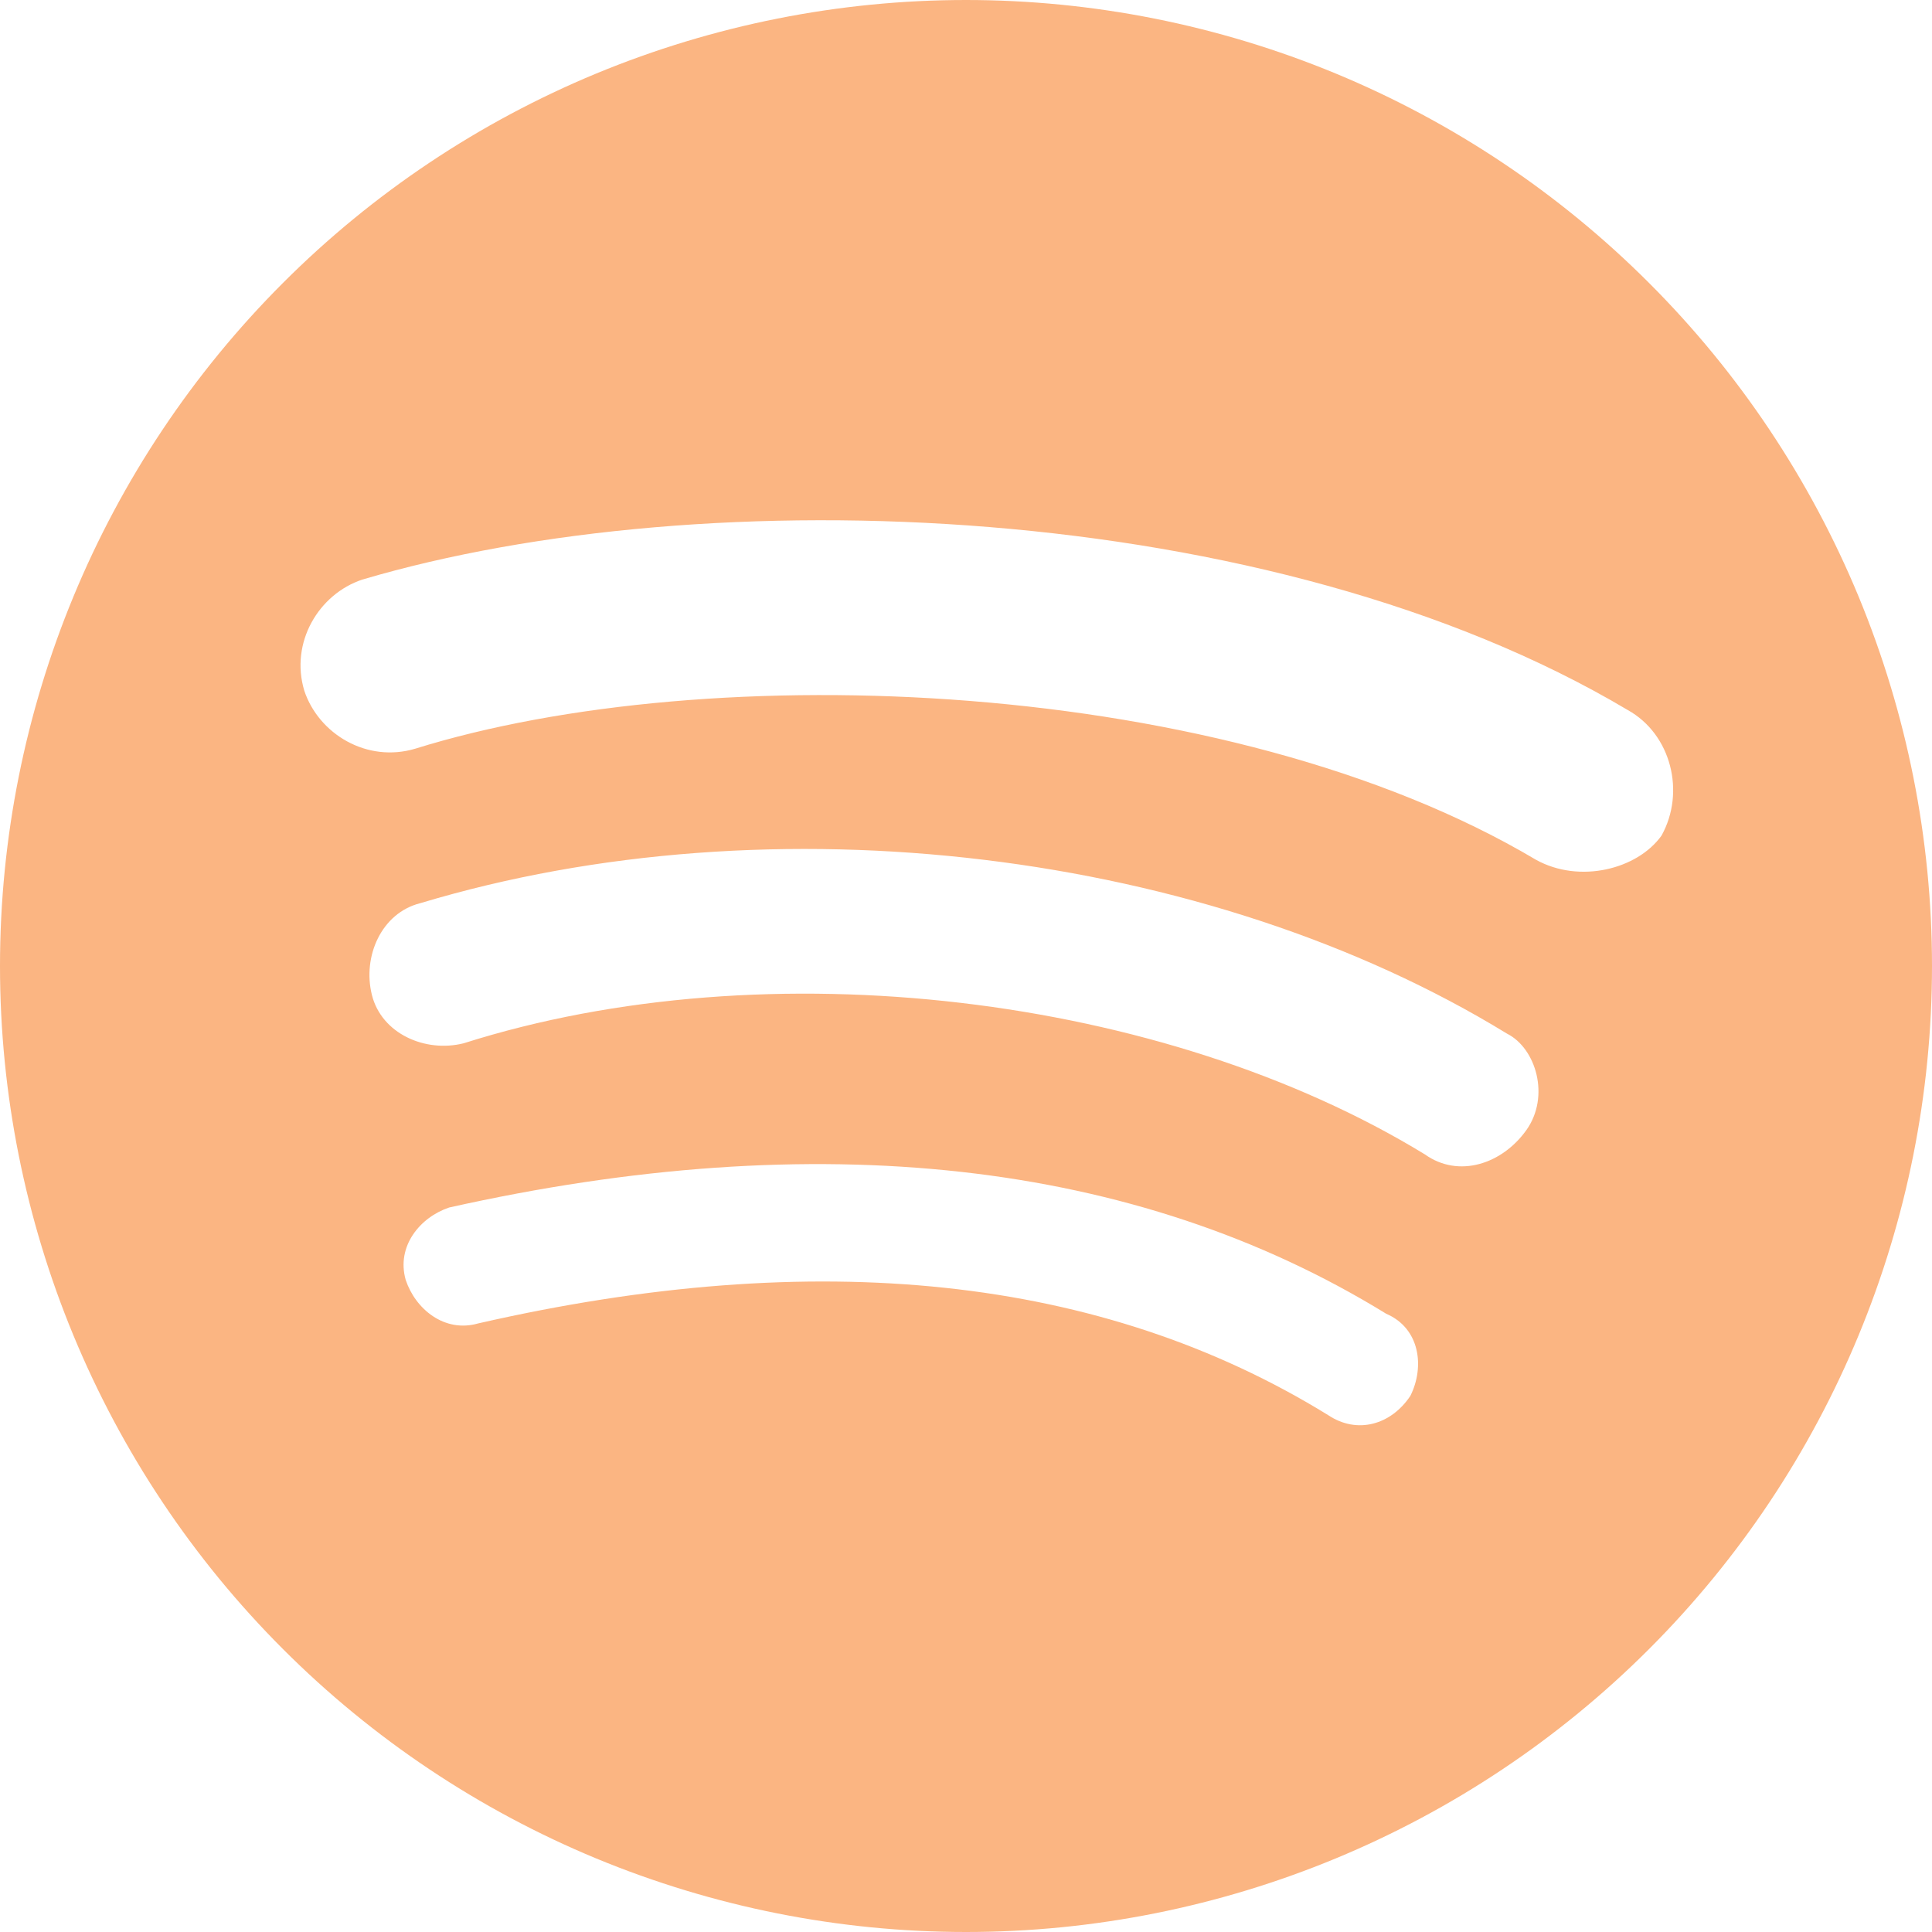 <svg width="22" height="22" viewBox="0 0 22 22" fill="none" xmlns="http://www.w3.org/2000/svg">
<path id="Vector" d="M17.49 9.79C13.97 7.7 8.085 7.48 4.73 8.525C4.18 8.69 3.63 8.36 3.465 7.865C3.3 7.315 3.63 6.765 4.125 6.6C8.03 5.445 14.465 5.665 18.535 8.085C19.03 8.36 19.195 9.02 18.92 9.515C18.645 9.9 17.985 10.065 17.49 9.79ZM17.38 12.87C17.105 13.255 16.61 13.42 16.225 13.145C13.255 11.33 8.745 10.78 5.28 11.88C4.84 11.99 4.345 11.77 4.235 11.33C4.125 10.89 4.345 10.395 4.785 10.285C8.8 9.075 13.75 9.68 17.16 11.77C17.49 11.935 17.655 12.485 17.38 12.87ZM16.06 15.895C15.84 16.225 15.455 16.335 15.125 16.115C12.54 14.52 9.295 14.19 5.445 15.07C5.06 15.18 4.73 14.905 4.62 14.575C4.51 14.19 4.785 13.86 5.115 13.75C9.295 12.815 12.925 13.2 15.785 14.96C16.17 15.125 16.225 15.565 16.06 15.895ZM11 0C9.555 0 8.125 0.285 6.79 0.837C5.456 1.39 4.243 2.2 3.222 3.222C1.159 5.285 0 8.083 0 11C0 13.917 1.159 16.715 3.222 18.778C4.243 19.8 5.456 20.61 6.79 21.163C8.125 21.715 9.555 22 11 22C13.917 22 16.715 20.841 18.778 18.778C20.841 16.715 22 13.917 22 11C22 9.555 21.715 8.125 21.163 6.79C20.61 5.456 19.8 4.243 18.778 3.222C17.757 2.2 16.544 1.39 15.21 0.837C13.875 0.285 12.444 0 11 0Z" fill="#FBB582"/>
</svg>
